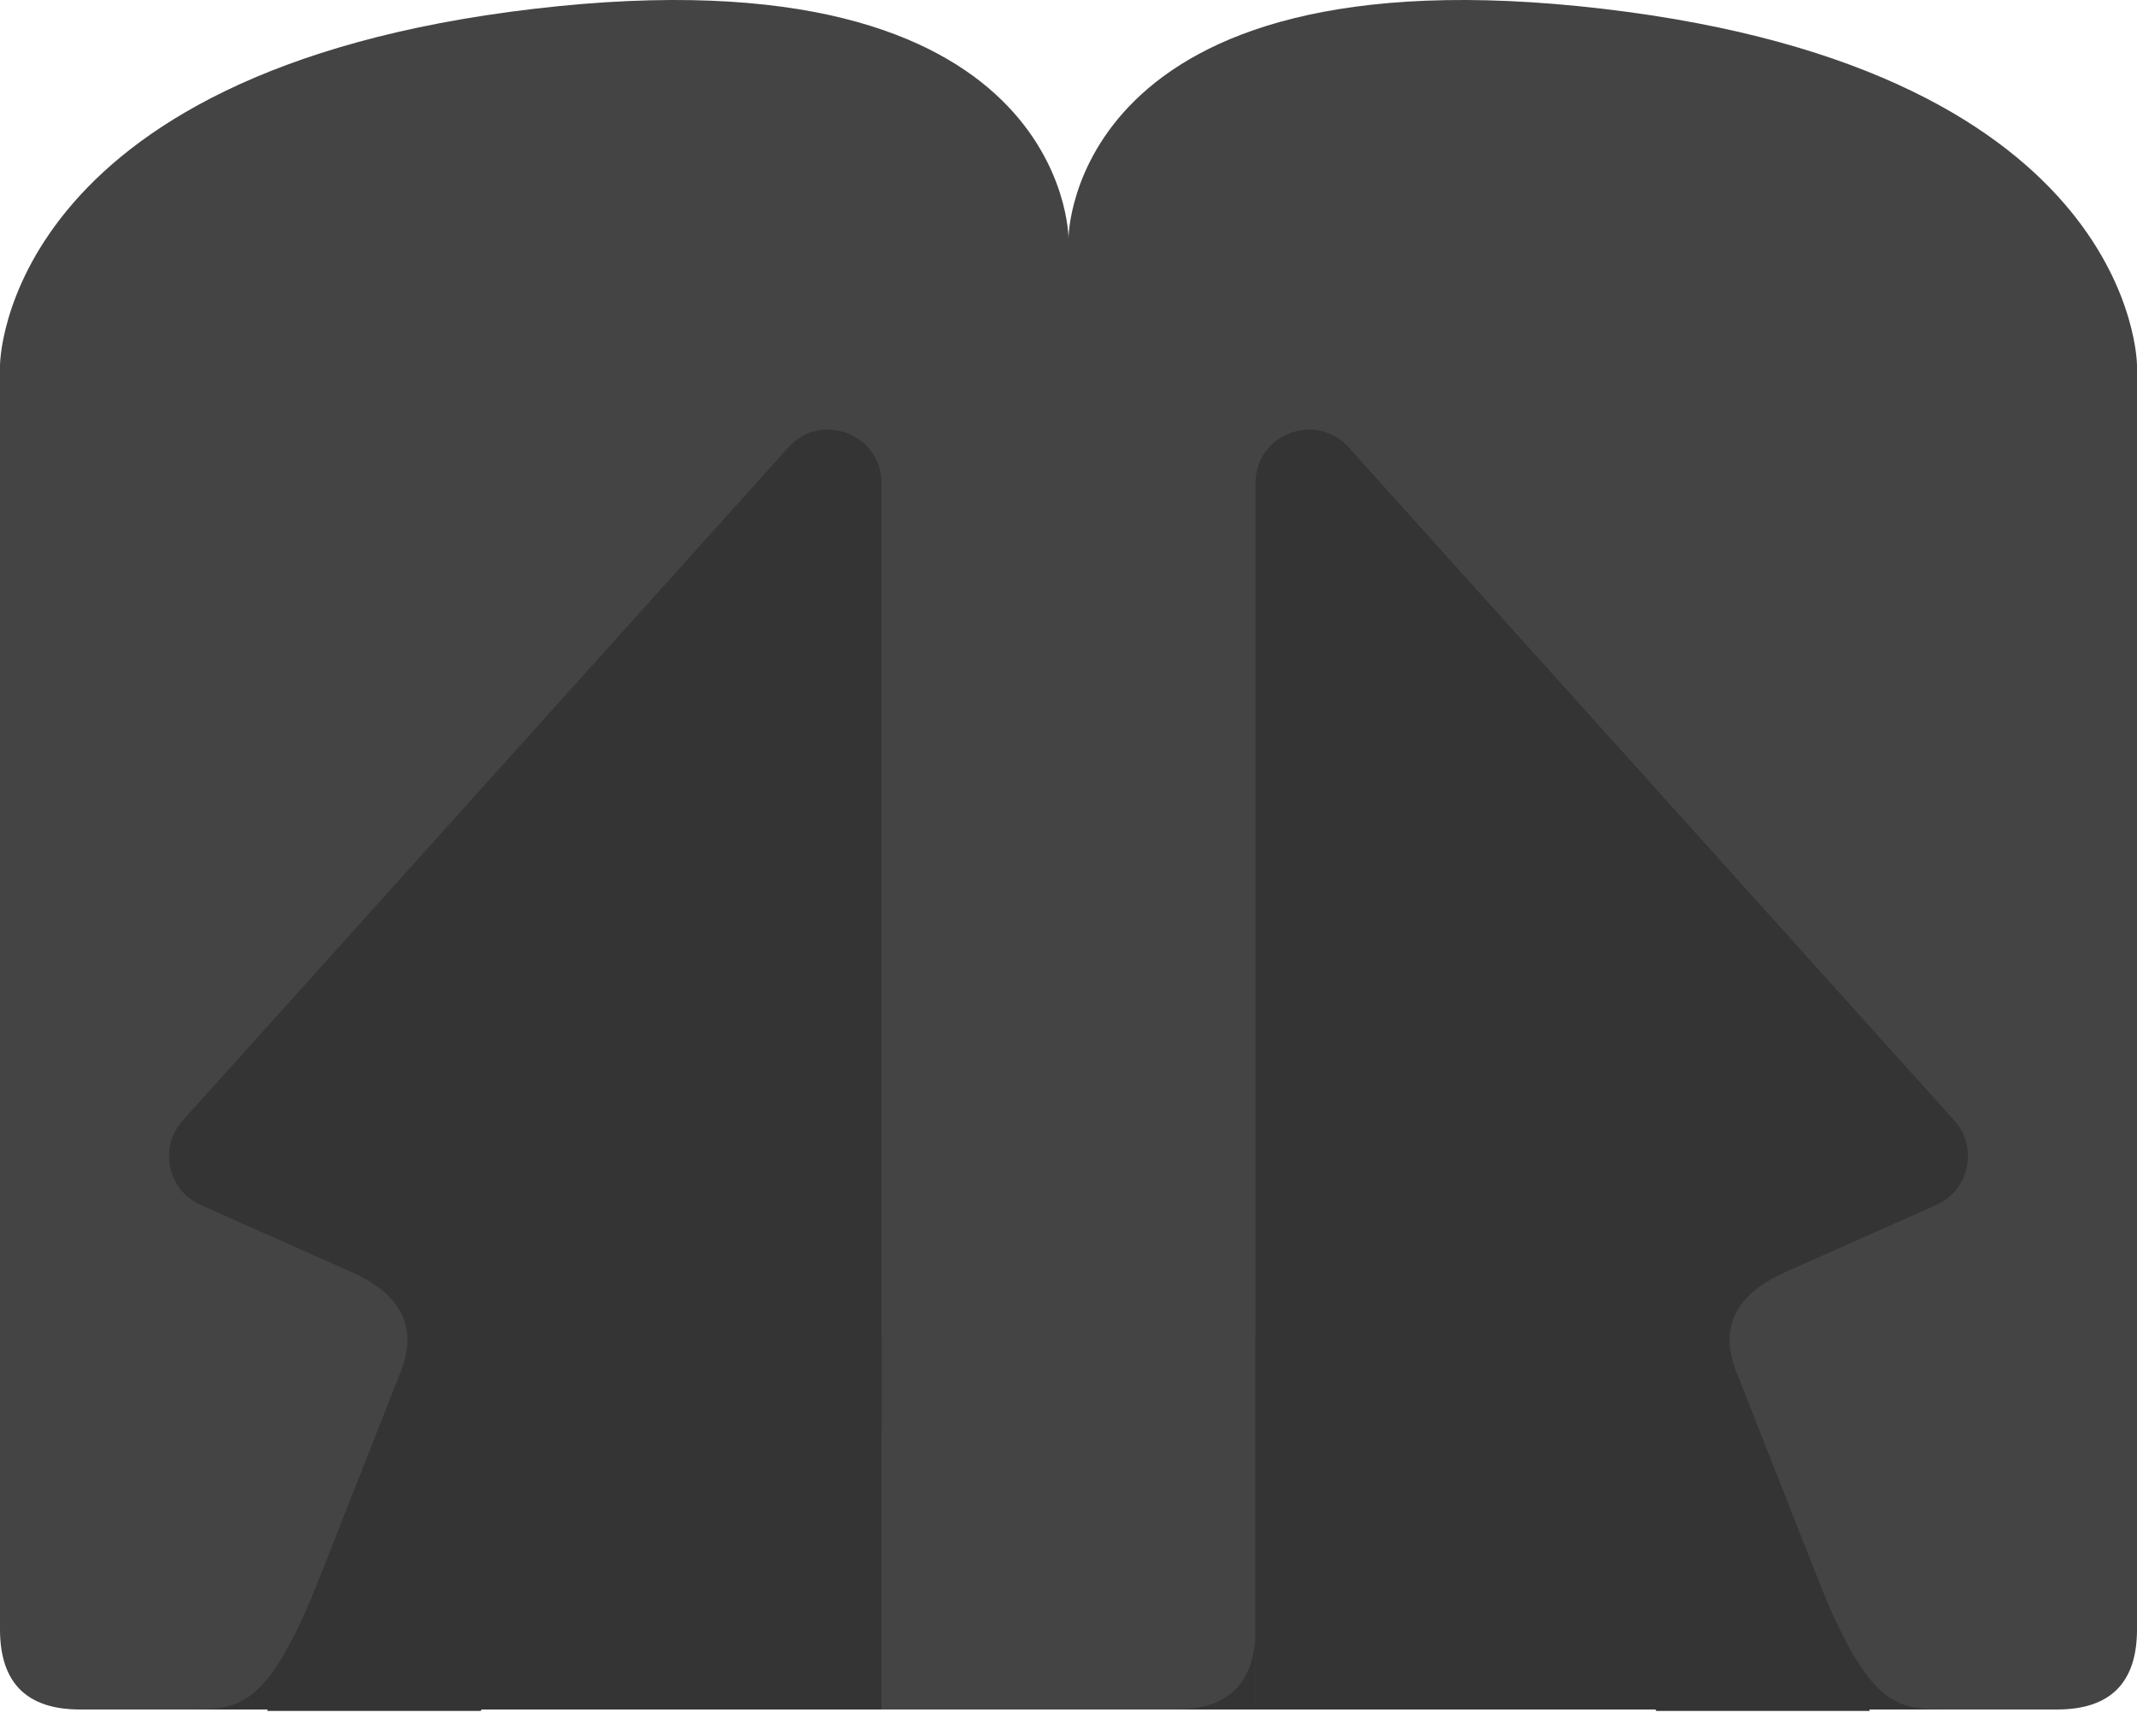 <svg width="80" height="65" viewBox="0 0 80 65" fill="none" xmlns="http://www.w3.org/2000/svg">
<path d="M40 64V8.923C40 8.923 40 -2.014 20 0.329C0 2.673 0 13.683 0 13.683V61C0 63 1 64 3 64H40Z" fill="#444444"/>
<path d="M40 64V8.923C40 8.923 40 -2.014 60 0.329C80 2.673 80 13.683 80 13.683V61C80 63 79 64 77 64H40Z" fill="#444444"/>
<path d="M64 48.815L57 51.863L62 64.053H70L65 51.355C64.329 49.65 65 48.395 67 47.553L64 48.815Z" fill="#343434"/>
<path d="M73.159 41.948C74.068 42.958 73.726 44.561 72.485 45.113L49.813 55.193C48.49 55.781 47 54.812 47 53.365V18.086C47 16.253 49.261 15.386 50.487 16.749L73.159 41.948Z" fill="#343434"/>
<path d="M69.5 64C69.5 64 75 64 73 64H73C71 64 70 64 68 59C66 54 69.5 64 69.5 64Z" fill="#343434"/>
<rect width="16" height="14" transform="matrix(-1 0 0 1 63 50)" fill="#343434"/>
<path d="M47 64V61C47 63 46 64 44 64H47Z" fill="#343434"/>
<rect x="47" y="50" width="16" height="14" fill="#343434"/>
<path d="M16 48.815L23 51.863L18 64.053H10L15 51.355C15.671 49.65 15 48.395 13 47.553L16 48.815Z" fill="#343434"/>
<path d="M6.841 41.948C5.932 42.958 6.274 44.561 7.515 45.113L30.187 55.193C31.51 55.781 33 54.812 33 53.365V18.086C33 16.253 30.739 15.386 29.513 16.749L6.841 41.948Z" fill="#343434"/>
<path d="M10.5 64C10.5 64 5 64 7 64H7C9 64 10 64 12 59C14 54 10.5 64 10.5 64Z" fill="#343434"/>
<rect x="17" y="50" width="16" height="14" fill="#343434"/>
</svg>
